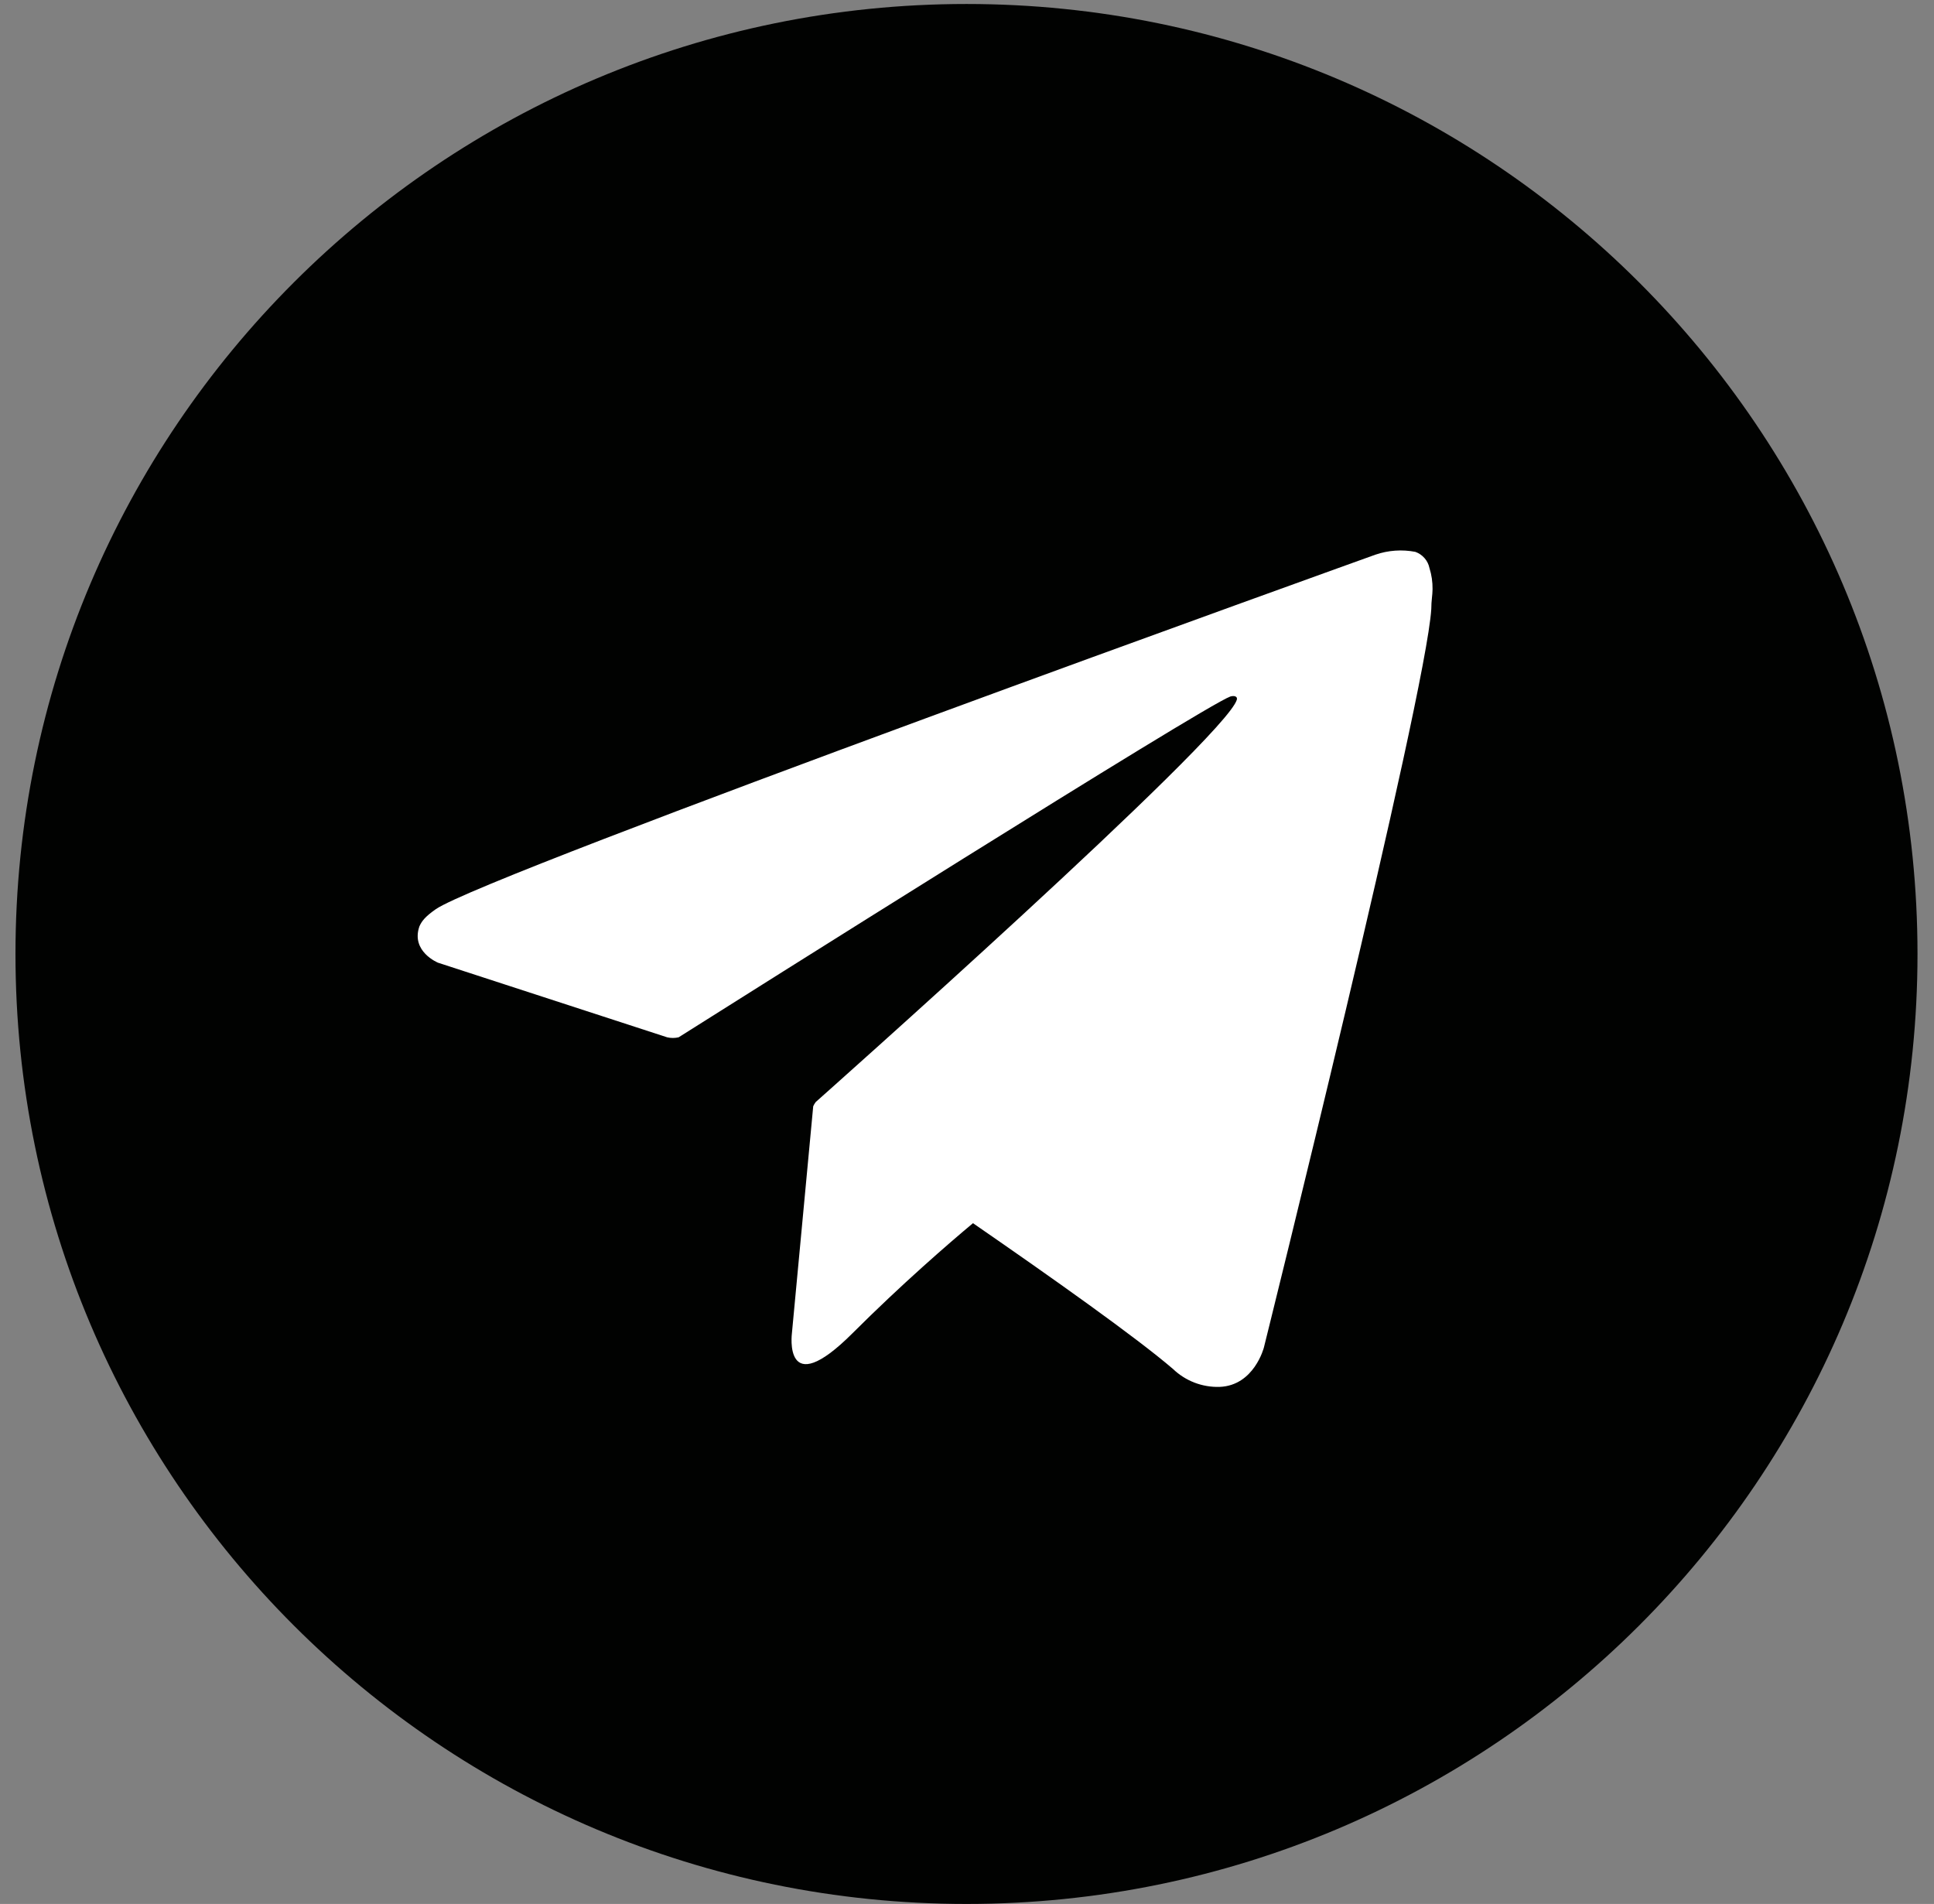 <svg viewBox="0 0 64 63" fill="none" xmlns="http://www.w3.org/2000/svg">
<rect x="0" y="0" width="64" height="63" fill="#808080" stroke="none"/>
<path d="M31.983 63C49.364 63 63.454 48.926 63.454 31.566C63.454 14.205 49.364 0.132 31.983 0.132C14.602 0.132 0.512 14.205 0.512 31.566C0.512 48.926 14.602 63 31.983 63Z" fill="#010201"/>
<path d="M47.304 18.797C47.279 18.675 47.223 18.561 47.141 18.468C47.059 18.374 46.955 18.303 46.838 18.261C46.396 18.175 45.939 18.208 45.514 18.354C45.514 18.354 16.103 28.916 14.42 30.085C14.061 30.336 13.954 30.485 13.879 30.653C13.59 31.487 14.495 31.855 14.495 31.855L22.076 34.323C22.201 34.353 22.332 34.353 22.458 34.323C24.183 33.233 39.807 23.379 40.711 23.048C40.851 23.006 40.958 23.048 40.93 23.151C40.567 24.417 26.994 36.465 26.994 36.465C26.961 36.508 26.933 36.555 26.911 36.605L26.206 44.116C26.206 44.116 25.908 46.417 28.211 44.116C29.838 42.491 31.41 41.131 32.198 40.474C34.804 42.272 37.611 44.261 38.818 45.299C39.022 45.495 39.264 45.648 39.528 45.75C39.792 45.851 40.074 45.899 40.357 45.891C41.504 45.849 41.825 44.587 41.825 44.587C41.825 44.587 47.187 23.039 47.364 20.152C47.364 19.872 47.406 19.686 47.406 19.495C47.409 19.258 47.375 19.023 47.304 18.797Z" fill="white"/>
</svg>
